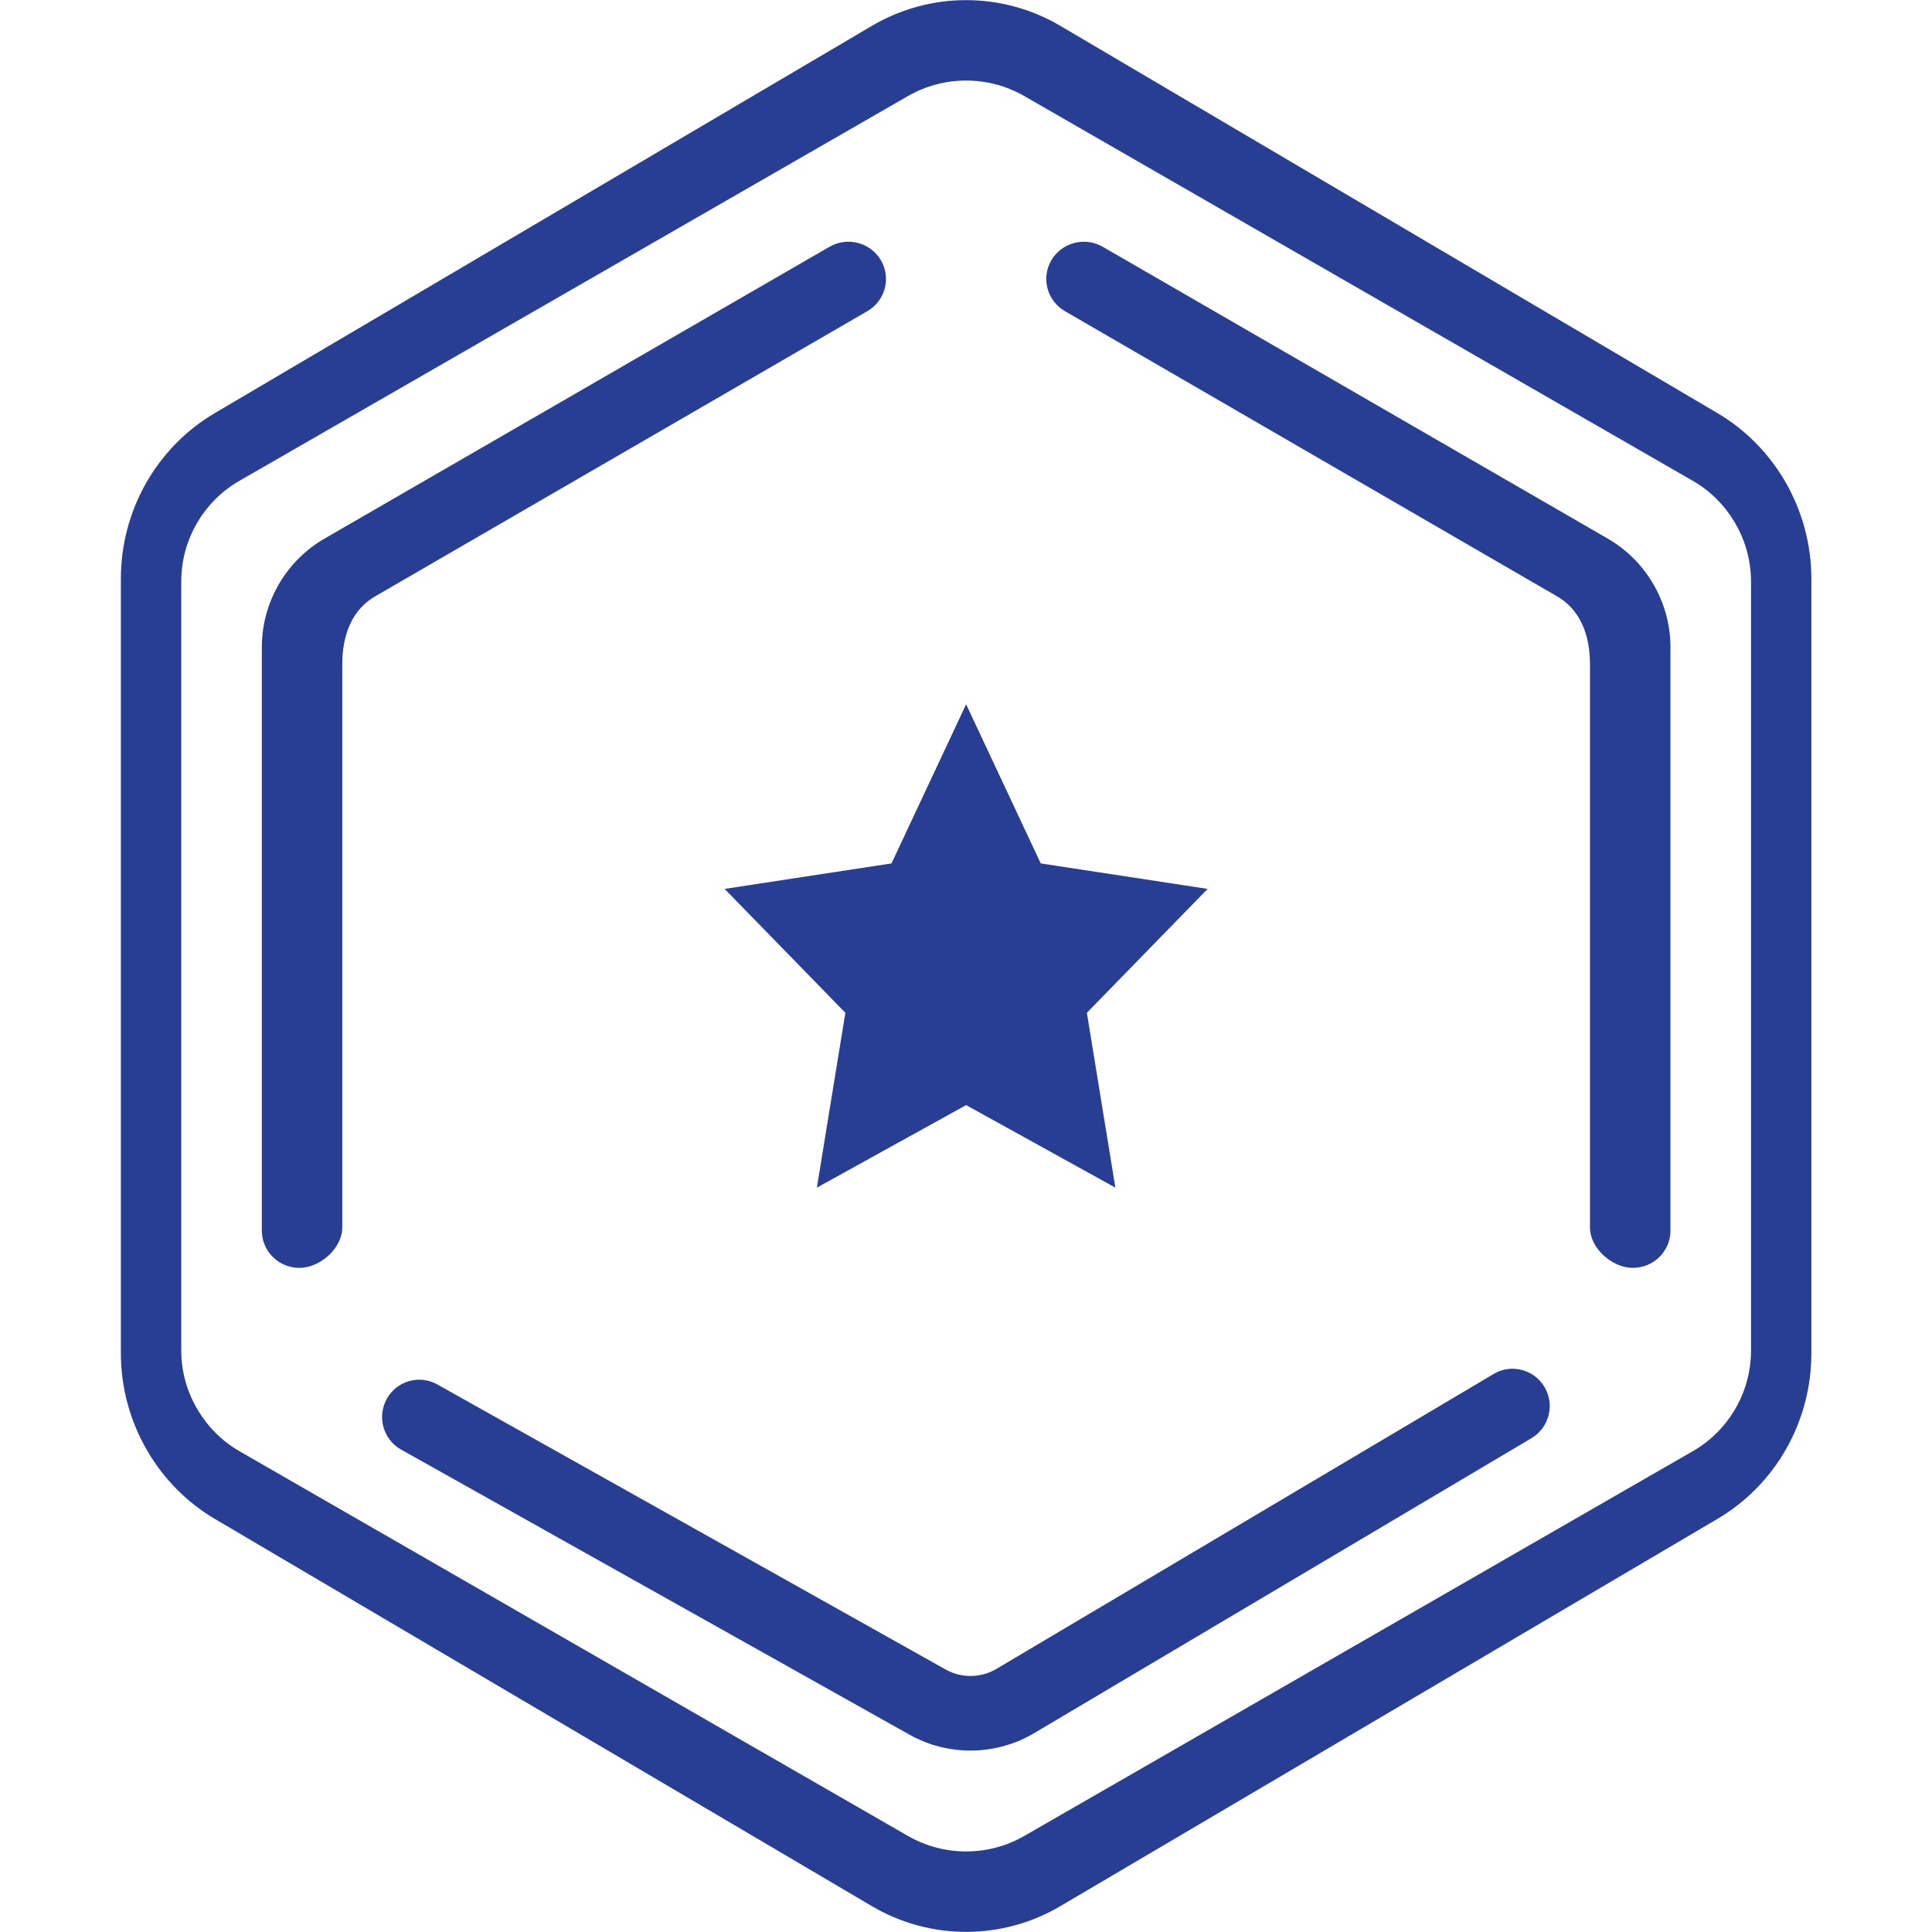 <svg version="1.1" xmlns="http://www.w3.org/2000/svg" xmlns:xlink="http://www.w3.org/1999/xlink" width="32" height="32" viewBox="0 0 32 32"><g id="icon_rank_01"><path id="beam" d="M29.585,23.998 C29.313,24.478 28.920,24.879 28.449,25.156 C28.449,25.156 17.564,31.571 17.564,31.571 C17.090,31.851 16.550,31.998 16.002,31.998 C15.454,31.998 14.914,31.851 14.440,31.571 C14.440,31.571 3.555,25.156 3.555,25.156 C3.104,24.890 2.721,24.506 2.450,24.047 C2.157,23.552 2.002,22.988 2.002,22.415 C2.002,22.415 2.002,9.585 2.002,9.585 C2.002,9.030 2.146,8.482 2.419,8.002 C2.692,7.522 3.084,7.121 3.555,6.844 C3.555,6.844 14.440,0.429 14.440,0.429 C14.914,0.149 15.454,0.002 16.002,0.002 C16.550,0.002 17.090,0.149 17.564,0.429 C17.564,0.429 28.449,6.844 28.449,6.844 C28.901,7.110 29.283,7.494 29.555,7.953 C29.847,8.448 30.002,9.012 30.002,9.585 C30.002,9.585 30.002,22.415 30.002,22.415 C30.002,22.970 29.858,23.518 29.585,23.998 zM29.002,9.629 C29.002,9.272 28.901,8.931 28.723,8.636 C28.557,8.362 28.324,8.128 28.037,7.963 C28.037,7.963 16.967,1.592 16.967,1.592 C16.669,1.420 16.335,1.334 16.002,1.334 C15.669,1.334 15.336,1.420 15.037,1.592 C15.037,1.592 3.967,7.963 3.967,7.963 C3.669,8.134 3.429,8.378 3.262,8.665 C3.095,8.953 3.002,9.284 3.002,9.629 C3.002,9.629 3.002,22.371 3.002,22.371 C3.002,22.727 3.103,23.069 3.282,23.364 C3.447,23.638 3.680,23.872 3.967,24.037 C3.967,24.037 15.037,30.408 15.037,30.408 C15.336,30.580 15.669,30.666 16.002,30.666 C16.335,30.666 16.669,30.580 16.967,30.408 C16.967,30.408 28.037,24.037 28.037,24.037 C28.335,23.866 28.575,23.622 28.742,23.335 C28.909,23.047 29.002,22.715 29.002,22.371 C29.002,22.371 29.002,9.629 29.002,9.629 zM27.045,21.000 C26.701,21.000 26.335,20.674 26.335,20.333 C26.335,20.333 26.335,11.000 26.335,11.000 C26.335,10.523 26.177,10.085 25.762,9.861 C24.393,9.068 17.639,5.154 17.639,5.154 C17.342,4.982 17.241,4.605 17.414,4.310 C17.588,4.016 17.968,3.916 18.266,4.088 C18.266,4.088 26.630,8.921 26.630,8.921 C26.931,9.095 27.187,9.346 27.368,9.647 C27.564,9.972 27.668,10.342 27.668,10.717 C27.668,10.717 27.668,20.383 27.668,20.383 C27.668,20.724 27.389,21.000 27.045,21.000 zM18.002,16.775 L18.474,19.671 L16.002,18.304 L13.530,19.671 L14.002,16.775 L12.002,14.723 L14.766,14.301 L16.002,11.665 L17.238,14.301 L20.002,14.723 L18.002,16.775 zM14.366,5.154 C14.366,5.154 7.611,9.068 6.242,9.861 C5.827,10.085 5.669,10.523 5.669,11.000 C5.669,11.000 5.669,20.333 5.669,20.333 C5.669,20.674 5.303,21.000 4.959,21.000 C4.615,21.000 4.337,20.724 4.337,20.383 C4.337,20.383 4.337,10.717 4.337,10.717 C4.337,10.342 4.440,9.972 4.636,9.647 C4.818,9.346 5.073,9.095 5.375,8.921 C5.375,8.921 13.738,4.088 13.738,4.088 C14.036,3.916 14.417,4.016 14.590,4.310 C14.763,4.605 14.663,4.982 14.366,5.154 zM7.244,22.931 C7.244,22.931 15.661,27.651 15.661,27.651 C15.794,27.726 15.947,27.765 16.101,27.759 C16.243,27.754 16.381,27.715 16.499,27.645 C16.499,27.645 24.740,22.757 24.740,22.757 C25.033,22.583 25.410,22.681 25.583,22.975 C25.756,23.269 25.658,23.647 25.366,23.821 C25.366,23.821 17.126,28.708 17.126,28.708 C16.829,28.884 16.487,28.983 16.137,28.994 C16.117,28.994 16.096,28.995 16.076,28.995 C15.719,28.995 15.370,28.904 15.061,28.730 C15.061,28.730 6.644,24.010 6.644,24.010 C6.347,23.843 6.241,23.467 6.407,23.169 C6.572,22.871 6.947,22.764 7.244,22.931 z" fill="#283E92" /></g></svg>